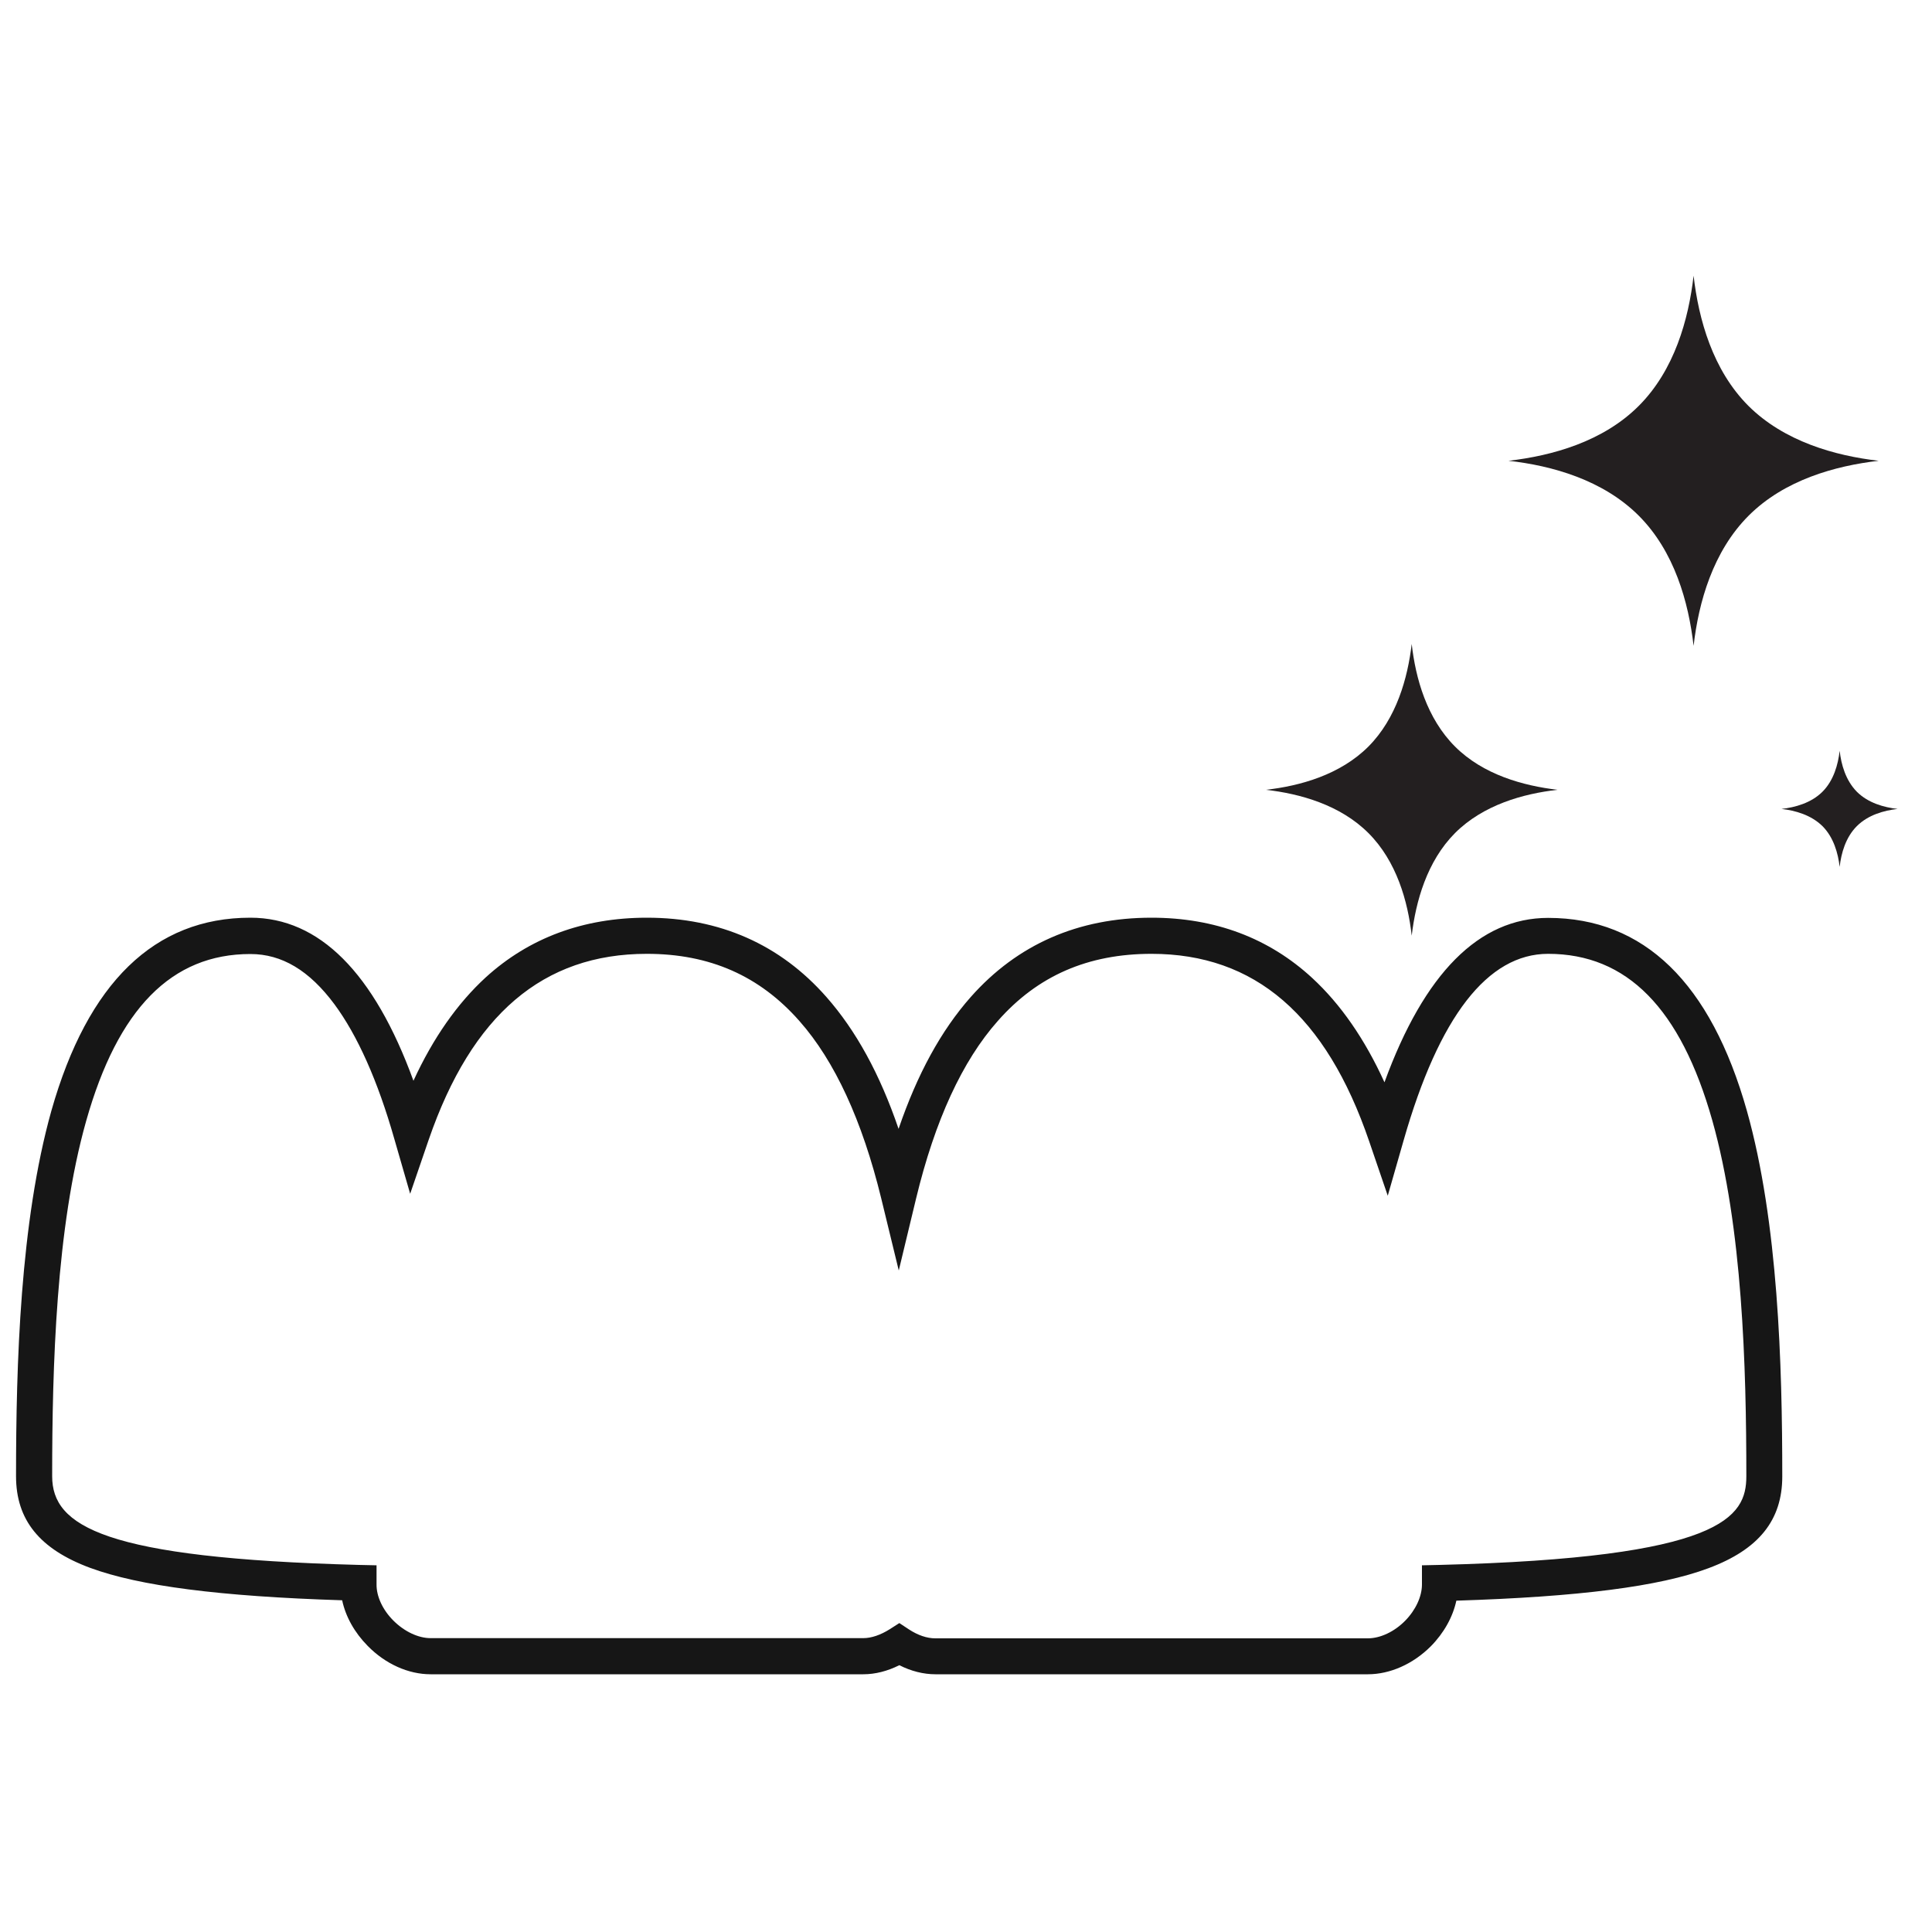 <svg xmlns="http://www.w3.org/2000/svg" xmlns:xlink="http://www.w3.org/1999/xlink" version="1.1" x="0px" y="0px" viewBox="0 0 1000 1000" enable-background="new 0 0 1000 1000" xml:space="preserve"><g></g><g><g><path fill="#161616" d="M708 866.6H484.2c-6.2 0-12.6-1.6-18.7-4.7c-6.2 3.1-12.5 4.7-18.7 4.7H222.9c-11.5 0-23.4-5.3-32.6-14.7 c-6.8-6.9-11.4-15.1-13.2-23.6c-63.4-2-105-7.4-130.5-16.8c-26.1-9.7-38.3-24.8-38.3-47.4c0-57.8 2.1-131.5 18.3-189.2 C45.4 508.6 80 475 129.6 475c35.6 0 64 28.4 84.4 84.4c10.2-22.2 22.8-40.1 37.4-53.5c22.5-20.5 50.6-30.9 83.4-30.9 c37.7 0 69 13.8 93 41.1c15.3 17.4 27.6 39.8 37.3 68.2c9.7-28.4 22-50.9 37.4-68.3c24.1-27.2 55.6-41 93.5-41 c32.8 0 60.8 10.5 83.3 31.3c14.6 13.5 27.1 31.5 37.3 53.9c20.6-56.5 49-85.1 84.7-85.1c49.6 0 84.2 33.6 102.9 99.9 c16.2 57.6 18.3 131.4 18.3 189.2c0 22.7-12.2 37.8-38.2 47.5c-25.4 9.5-67.1 14.8-130.5 16.8c-1.8 8.4-6.4 16.7-13.2 23.6 C731.4 861.3 719.5 866.6 708 866.6z M465.5 840.1l5 3.3c4.6 3 9.3 4.6 13.6 4.6H708c6.4 0 13.7-3.4 19.3-9.1 c5.5-5.6 8.7-12.6 8.7-18.8l0-0.8v-9.1l9.1-0.2c146.5-3.7 158.8-24.7 158.8-45.9c0-56.6-2-128.7-17.6-184.1 c-16.4-58.1-44.2-86.3-85-86.3c-31.3 0-56.5 32.5-74.8 96.6l-8.2 28.6l-9.6-28.1c-22.3-65.3-59.2-97.1-112.7-97.1 c-32.8 0-58.9 11.3-79.5 34.7c-18.4 20.7-32.6 51.6-42.3 91.8l-9 37.4l-9.1-37.4c-9.8-40.1-24-71-42.3-91.7 c-20.6-23.4-46.4-34.8-79-34.8c-53.7 0-90.6 31.5-112.9 96.2l-9.6 28l-8.2-28.4c-8.6-30.2-19.1-53.6-31-69.7 c-13-17.5-27.2-26-43.5-26c-40.8 0-68.6 28.3-85 86.4C29 635.4 27 707.5 27 764.1c0 25.8 26.6 42.4 158.8 45.9l9.1 0.2v9.8 c-0.1 6.3 3.2 13.3 8.7 18.8c5.7 5.7 12.9 9.1 19.3 9.1h223.9c4.2 0 8.9-1.6 13.7-4.6L465.5 840.1z"/></g></g><g><path fill="#231F20" d="M848.2 266.9c18.5 18.5 25.8 44.8 28.4 67.4c2.6-22.6 10-48.9 28.5-67.4s44.8-25.8 67.3-28.4l0 0 c-22.6-2.6-48.9-10-67.4-28.4c-18.5-18.5-25.8-44.8-28.4-67.4c-2.6 22.6-9.9 48.9-28.4 67.4s-44.8 25.8-67.4 28.4l0 0 C803.3 241 829.7 248.4 848.2 266.9z"/></g><g><path fill="#231F20" d="M708.3 431.2c14.6 14.6 20.4 35.3 22.4 53.1c2.1-17.8 7.9-38.5 22.4-53.1c14.6-14.6 35.3-20.4 53.1-22.4 l0 0c-17.8-2.1-38.5-7.8-53.1-22.4s-20.4-35.3-22.4-53.1c-2.1 17.8-7.9 38.5-22.4 53.1c-14.6 14.6-35.3 20.4-53.1 22.4l0 0 C672.9 410.8 693.7 416.6 708.3 431.2z"/></g><g><path fill="#231F20" d="M952.2 388.6c-0.8 7.1-3.1 15.4-8.9 21.2c-5.8 5.8-14.1 8.1-21.2 8.9l0 0c7.1 0.8 15.3 3.1 21.2 8.9 c5.8 5.8 8.1 14.1 8.9 21.1c0.8-7.1 3.1-15.3 8.9-21.1c5.8-5.8 14-8.1 21.1-8.9l0 0c-7.1-0.8-15.3-3.1-21.1-8.9 C955.3 403.9 953 395.7 952.2 388.6z"/></g></svg>